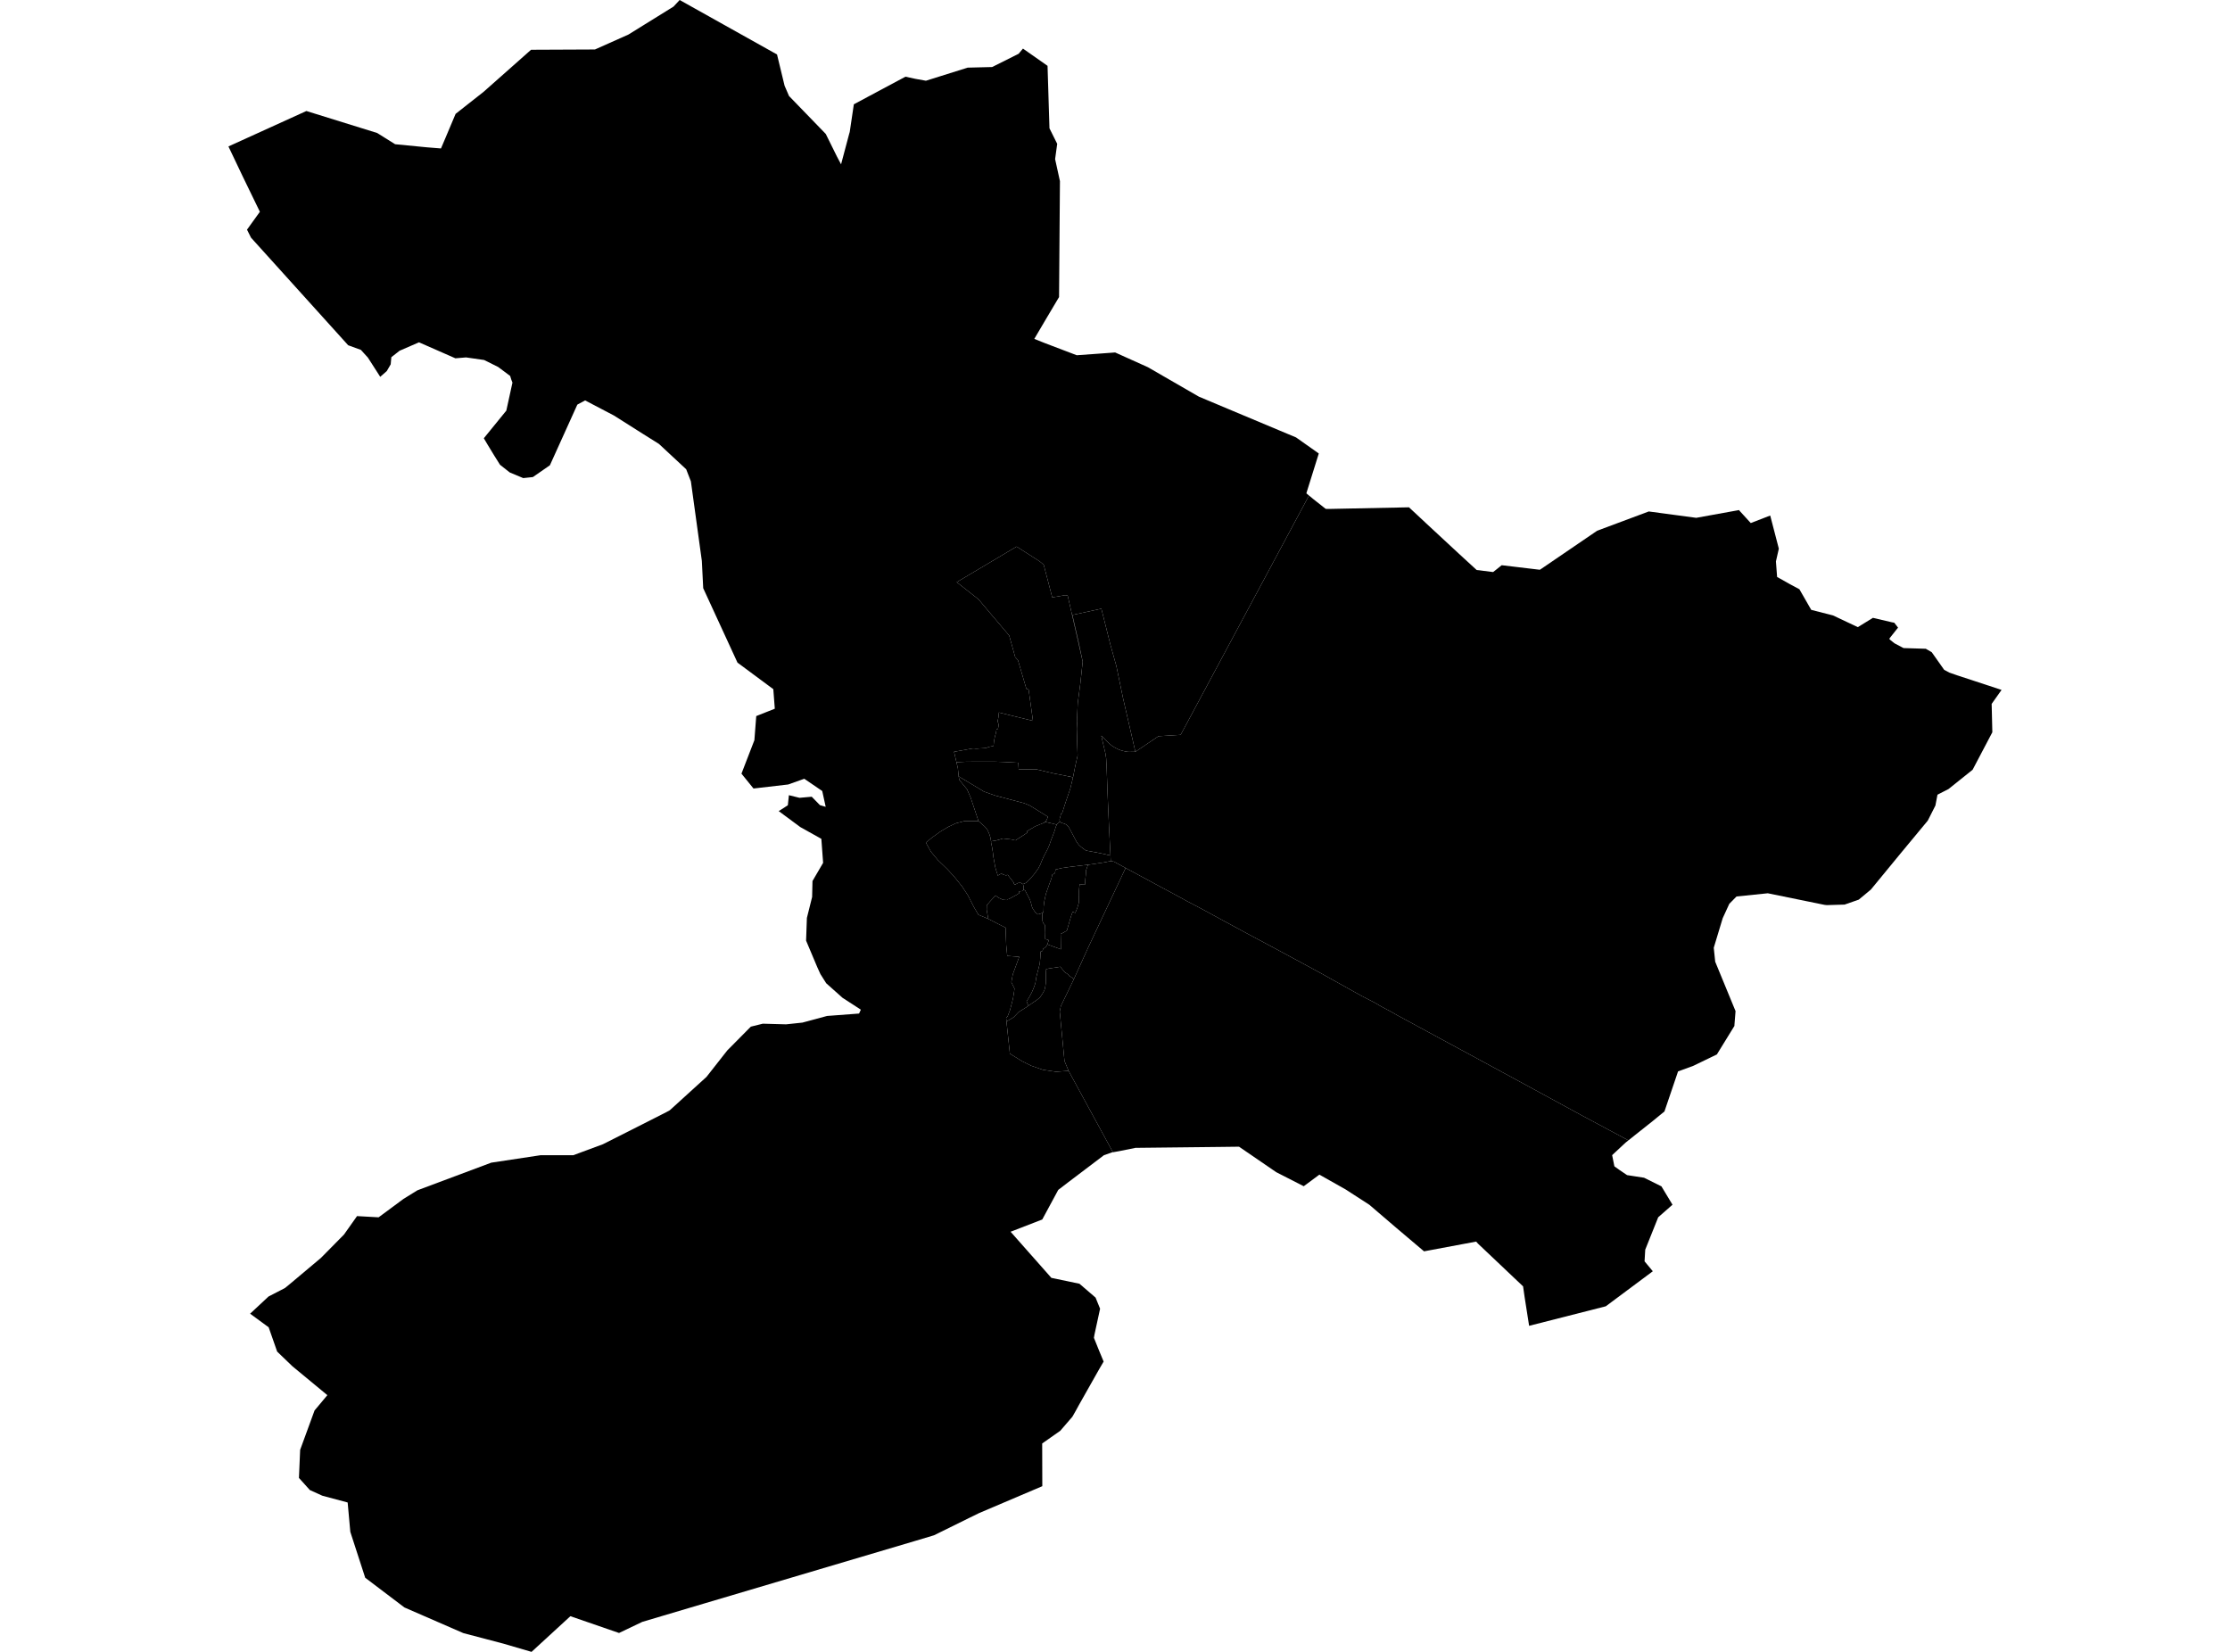 <?xml version='1.0'?>
<svg  baseProfile = 'tiny' width = '540' height = '400' stroke-linecap = 'round' stroke-linejoin = 'round' version='1.1' xmlns='http://www.w3.org/2000/svg'>
<path id='4902101001' title='4902101001'  d='M 247.717 11.758 247.717 11.768 253.664 15.941 254.132 31.072 256.004 34.826 255.497 38.531 256.667 43.864 256.453 71.933 253.352 77.149 250.457 82.063 253.001 83.077 260.733 86.021 265.384 85.69 270.034 85.349 277.961 88.917 290.304 96.044 297.538 99.086 313.839 105.92 319.348 109.811 316.384 119.297 316.355 119.473 316.979 119.989 285.897 177.941 280.525 178.273 274.938 182.046 271.935 169.001 270.327 161.269 268.874 156.063 266.7 147.396 259.68 148.917 261.25 155.761 262.156 160.129 258.539 144.207 257.896 144.129 254.805 144.656 252.738 136.759 251.753 135.93 246.177 132.352 231.669 140.971 236.934 145.104 239.937 148.663 244.383 153.899 245.835 159.124 246.498 159.856 248.536 166.778 249.082 166.973 250.135 174.548 241.887 172.53 241.828 173.145 241.809 173.301 241.789 173.418 241.78 173.535 241.76 173.69 241.75 173.807 241.711 173.973 241.682 174.139 241.653 174.266 241.624 174.392 241.614 174.441 241.604 174.48 241.594 174.529 241.594 174.578 241.585 174.636 241.594 174.685 241.594 174.734 241.604 174.782 241.624 174.841 241.633 174.89 241.653 174.929 241.672 174.968 241.692 175.007 241.721 175.085 241.741 175.153 241.76 175.231 241.77 175.309 241.78 175.387 241.789 175.455 241.799 175.533 241.799 175.601 241.799 175.679 241.799 175.757 241.789 175.806 241.78 175.865 241.77 175.943 241.76 176.021 241.741 176.099 241.721 176.177 241.711 176.255 241.692 176.323 241.672 176.401 241.643 176.479 241.614 176.518 241.546 176.537 241.507 176.557 241.458 176.557 241.409 176.567 241.37 176.576 241.321 176.576 241.282 176.703 241.273 176.791 241.273 176.849 241.263 176.927 241.253 177.005 241.243 177.064 241.234 177.113 241.224 177.171 241.195 177.317 241.185 177.366 241.175 177.434 241.156 177.512 241.146 177.571 241.126 177.639 241.107 177.717 241.087 177.795 241.058 177.893 241 178.088 240.97 178.185 240.951 178.292 240.931 178.37 240.902 178.468 240.883 178.556 240.863 178.653 240.834 178.78 240.824 178.848 240.805 178.916 240.795 178.975 240.785 179.043 240.775 179.102 240.756 179.199 240.746 179.277 240.727 179.365 240.717 179.462 240.697 179.54 240.688 179.638 240.678 179.716 240.668 179.765 240.668 179.833 240.619 180.311 240.59 180.613 240.551 180.623 240.473 180.642 240.405 180.662 240.268 180.691 240.2 180.71 240.142 180.73 240.083 180.74 240.005 180.749 239.888 180.779 239.839 180.779 239.771 180.798 239.713 180.808 239.644 180.827 239.566 180.847 239.498 180.866 239.43 180.886 239.352 180.905 239.274 180.935 239.235 180.944 239.176 180.964 239.079 181.013 239.04 181.022 238.913 181.071 238.864 181.091 238.806 181.11 238.757 181.12 238.708 181.13 238.65 181.139 238.426 181.159 238.309 181.159 238.133 181.178 237.646 181.207 237.441 181.217 237.324 181.227 237.012 181.246 236.934 181.256 236.827 181.266 236.729 181.266 236.671 181.276 236.622 181.276 236.583 181.276 236.515 181.276 236.446 181.285 236.398 181.285 236.329 181.276 236.242 181.276 236.115 181.266 236.066 181.256 235.959 181.246 235.92 181.237 235.871 181.237 235.832 181.237 235.628 181.237 235.579 181.237 235.53 181.246 235.472 181.246 231.026 182.046 231.611 184.571 231.952 186.034 232.147 188.003 232.157 188.081 232.313 188.861 234.175 191.142 235.013 193.044 236.944 198.815 235.316 198.825 233.541 198.825 231.484 199.352 229.641 200.219 227.75 201.341 225.673 202.832 224.201 204.041 225.429 206.235 227.106 208.263 229.407 210.476 231.084 212.309 232.917 214.581 234.36 216.765 235.813 219.611 236.934 221.513 239.313 222.507 241.458 223.599 243.496 224.633 243.661 228.874 243.905 231.467 246.81 231.691 245.241 235.971 244.899 237.853 245.66 239.364 245.572 240.115 245.328 241.636 245.104 242.591 244.578 244.59 244.002 246.101 243.642 246.452 243.72 247.359 244.548 255.139 247.473 256.962 249.745 258.084 252.543 259.049 255.751 259.527 258.754 259.293 269.498 279.016 269.254 279.055 267.314 279.738 258.588 286.348 256.258 288.132 252.387 295.298 245.543 297.95 244.714 298.262 254.591 309.435 261.396 310.859 265.296 314.213 266.388 316.904 265.033 323.153 264.896 323.953 266.164 327.102 267.246 329.705 266.173 331.538 261.23 340.283 260.557 341.521 259.68 343.062 256.745 346.465 252.368 349.536 252.397 359.88 237.07 366.403 234.604 367.612 226.18 371.765 221.627 373.13 170.802 388.203 155.534 392.736 149.899 395.427 138.121 391.362 128.713 400 121.839 397.992 112.197 395.457 105.859 392.697 97.933 389.246 88.437 382.051 84.829 370.936 84.186 363.829 78.043 362.181 75.031 360.816 72.389 357.881 72.681 351.086 76.172 341.541 79.272 337.836 70.78 330.816 67.114 327.287 65.057 321.408 60.562 318.112 65.028 313.949 69.006 311.892 70.234 310.888 77.712 304.609 83.299 298.945 86.457 294.479 91.683 294.772 97.718 290.306 101.082 288.23 118.953 281.541 130.877 279.738 138.813 279.738 145.999 277.076 154.422 272.825 161.374 269.296 162.193 268.847 171.085 260.765 176.106 254.369 181.809 248.607 184.715 247.886 190.36 248.042 194.308 247.622 200.275 246.014 208.026 245.429 208.455 244.493 204.019 241.616 200.07 238.097 198.666 235.874 197.896 234.177 195.196 227.772 195.371 222.819 195.391 222.273 196.658 217.203 196.746 213.342 199.32 208.936 198.891 203.125 193.782 200.268 188.566 196.407 189.248 195.978 190.779 194.994 191.032 192.556 193.606 193.19 196.561 192.927 198.549 194.964 199.476 195.237 199.944 195.374 199.105 191.542 194.757 188.578 190.867 189.963 182.463 190.938 179.547 187.34 182.677 179.238 183.126 173.398 187.62 171.614 187.259 166.885 178.582 160.45 170.285 142.433 169.954 135.823 167.302 116.567 166.161 113.632 159.57 107.5 155.563 104.985 154.5 104.312 148.699 100.636 141.689 96.961 139.798 97.984 138.628 100.578 133.158 112.667 129.034 115.524 126.694 115.768 123.438 114.403 121.079 112.541 119.714 110.366 118.134 107.773 117.159 106.125 122.609 99.427 124.091 92.651 123.808 91.91 123.535 91.033 120.62 88.859 117.227 87.172 112.86 86.548 110.276 86.762 101.462 82.892 96.763 84.929 94.764 86.499 94.608 88.225 93.662 89.853 92.073 91.247 89.09 86.597 88.31 85.739 87.393 84.725 84.313 83.603 60.787 57.552 59.812 55.612 61.03 53.916 62.931 51.283 58.817 42.811 55.317 35.46 74.192 26.88 91.332 32.203 95.681 34.923 103.393 35.674 106.786 35.947 107.907 33.305 110.325 27.572 113.172 25.33 117.052 22.278 121.449 18.388 128.596 12.051 144.068 11.982 152.18 8.365 155.963 6.016 163.09 1.599 164.582 0 187.22 12.665 188.156 13.182 189.989 20.757 191.062 23.243 199.963 32.437 202.683 37.936 203.668 39.788 205.647 32.349 205.764 31.969 206.759 25.261 210.337 23.341 219.258 18.573 221.656 19.09 224.22 19.548 234.321 16.379 240.249 16.233 246.674 13.016 246.918 12.714 247.6 11.904 247.717 11.768 247.717 11.758 Z' />
<path id='4902101002' title='4902101002'  d='M 253.06 199.001 255.897 199.683 255.614 200.336 255.536 200.629 255.332 201.311 255.029 202.111 254.454 203.612 254.103 204.636 254.064 204.733 253.889 205.114 253.742 205.465 253.625 205.699 253.313 206.303 252.904 207.093 252.865 207.171 252.699 207.502 252.221 208.565 251.929 209.326 251.441 210.271 250.944 210.944 250.749 211.266 250.32 211.802 249.433 212.806 248.487 213.762 247.717 214.093 247.152 213.771 246.557 213.801 245.767 214.23 245.494 214.005 245.523 213.947 245.533 213.898 245.533 213.849 245.523 213.791 245.514 213.752 245.484 213.703 245.455 213.654 245.416 213.625 244.548 212.514 244.09 211.919 244.041 211.89 243.993 211.87 243.944 211.87 243.895 211.87 243.846 211.87 243.798 211.89 243.759 211.909 243.72 211.948 243.681 211.987 242.901 211.782 242.657 211.431 241.604 212.026 241.468 211.5 241.399 211.305 241.156 210.554 240.98 209.872 240.746 208.555 240.551 207.473 240.541 207.385 240.415 206.293 240.288 205.523 240.259 205.279 240.239 205.172 240.015 204.148 239.976 203.729 241.341 203.495 242.901 203.037 244.685 203.242 245.894 203.495 246.537 203.086 248.205 202.004 248.78 201.584 248.624 201.321 249.472 200.804 249.989 200.512 250.623 200.122 252.875 199.205 253.06 199.001 Z' />
<path id='4902101003' title='4902101003'  d='M 239.976 203.729 239.966 203.642 239.956 203.554 239.947 203.476 239.937 203.427 239.927 203.378 239.917 203.33 239.917 203.281 239.898 203.193 239.878 203.115 239.869 203.027 239.859 202.979 239.849 202.93 239.83 202.852 239.81 202.764 239.791 202.686 239.761 202.608 239.742 202.52 239.732 202.472 239.713 202.433 239.693 202.345 239.664 202.277 239.644 202.199 239.615 202.13 239.596 202.062 239.557 201.974 239.537 201.906 239.508 201.848 239.479 201.779 239.449 201.701 239.401 201.594 239.342 201.477 239.293 201.36 239.235 201.243 239.196 201.155 239.157 201.068 239.108 200.96 239.069 200.853 238.435 200.132 236.944 198.815 235.013 193.044 234.175 191.142 232.313 188.861 232.157 188.081 232.147 188.003 237.763 191.367 238.25 191.679 239.81 192.225 241 192.644 244.568 193.59 244.675 193.609 247.454 194.35 247.571 194.379 247.971 194.487 249.375 195.062 251.091 196.125 253.772 197.782 253.43 198.581 253.06 199.001 252.875 199.205 250.623 200.122 249.989 200.512 249.472 200.804 248.624 201.321 248.78 201.584 248.205 202.004 246.537 203.086 245.894 203.495 244.685 203.242 242.901 203.037 241.341 203.495 239.976 203.729 Z' />
<path id='4902101004' title='4902101004'  d='M 274.938 182.046 273.905 182.065 273.846 182.065 273.788 182.075 273.729 182.075 273.681 182.075 273.612 182.075 273.388 182.075 273.174 182.056 272.949 182.046 272.754 182.007 272.54 181.968 272.355 181.929 272.023 181.851 271.867 181.812 271.682 181.753 271.497 181.705 271.311 181.646 271.136 181.578 270.951 181.51 270.775 181.441 270.609 181.354 270.434 181.266 270.356 181.237 270.297 181.198 270.229 181.168 269.956 181.013 269.878 180.974 269.82 180.944 269.751 180.896 269.693 180.866 269.634 180.827 269.576 180.798 269.517 180.759 269.459 180.72 269.4 180.681 269.352 180.642 269.293 180.603 269.235 180.554 269.176 180.515 269.108 180.457 269.059 180.418 269.001 180.379 268.952 180.33 268.884 180.272 268.825 180.223 268.747 180.155 268.484 179.921 268.445 179.891 268.416 179.852 268.357 179.804 268.289 179.735 268.201 179.657 268.113 179.57 267.996 179.443 267.938 179.384 267.879 179.316 267.636 179.053 266.69 178.146 266.973 179.433 267.665 182.368 267.86 183.616 267.938 185.01 267.977 185.975 268.094 189.153 268.113 189.699 268.201 192.166 268.299 194.457 268.542 199.927 268.611 201.224 268.757 204.334 268.903 207.161 266.602 206.635 262.946 205.952 261.864 205.162 261.289 204.646 260.723 203.895 260.372 203.242 259.709 201.984 258.773 200.229 258.637 200.093 258.461 199.898 258.315 199.771 258.12 199.644 257.915 199.527 257.837 199.488 257.681 199.439 257.272 199.322 257.067 199.254 256.892 199.166 256.745 199.049 256.697 198.981 256.658 198.913 256.619 198.796 256.589 198.679 256.57 198.474 256.609 198.25 256.843 197.431 256.979 196.982 257.009 196.953 257.048 196.914 257.096 196.875 257.145 196.836 257.194 196.807 257.243 196.787 257.993 194.409 259.144 191.064 259.202 190.84 259.816 188.325 259.836 188.227 260.362 185.556 260.401 185.38 260.635 184.357 260.645 184.298 260.947 182.962 260.899 181.529 260.85 180.34 260.84 179.95 260.811 179.209 260.889 176.381 260.782 174.597 260.967 170.532 260.986 170.21 261.591 165.589 261.61 165.472 262.176 160.207 262.156 160.129 261.25 155.761 259.68 148.917 266.7 147.396 268.874 156.063 270.327 161.269 271.935 169.001 274.938 182.046 Z' />
<path id='4902101005' title='4902101005'  d='M 262.156 160.129 262.176 160.207 261.61 165.472 261.591 165.589 260.986 170.21 260.967 170.532 260.782 174.597 260.889 176.381 260.811 179.209 260.84 179.95 260.85 180.34 260.899 181.529 260.947 182.962 260.645 184.298 260.635 184.357 260.401 185.38 260.362 185.556 259.836 188.227 257.555 187.75 256.18 187.486 255.215 187.301 254.142 187.048 250.876 186.277 246.684 186.316 246.586 184.698 243.281 184.522 240.902 184.435 234.107 184.444 231.611 184.571 231.026 182.046 235.472 181.246 235.53 181.246 235.579 181.237 235.628 181.237 235.832 181.237 235.871 181.237 235.92 181.237 235.959 181.246 236.066 181.256 236.115 181.266 236.242 181.276 236.329 181.276 236.398 181.285 236.446 181.285 236.515 181.276 236.583 181.276 236.622 181.276 236.671 181.276 236.729 181.266 236.827 181.266 236.934 181.256 237.012 181.246 237.324 181.227 237.441 181.217 237.646 181.207 238.133 181.178 238.309 181.159 238.426 181.159 238.65 181.139 238.708 181.13 238.757 181.12 238.806 181.11 238.864 181.091 238.913 181.071 239.04 181.022 239.079 181.013 239.176 180.964 239.235 180.944 239.274 180.935 239.352 180.905 239.43 180.886 239.498 180.866 239.566 180.847 239.644 180.827 239.713 180.808 239.771 180.798 239.839 180.779 239.888 180.779 240.005 180.749 240.083 180.74 240.142 180.73 240.2 180.71 240.268 180.691 240.405 180.662 240.473 180.642 240.551 180.623 240.59 180.613 240.619 180.311 240.668 179.833 240.668 179.765 240.678 179.716 240.688 179.638 240.697 179.54 240.717 179.462 240.727 179.365 240.746 179.277 240.756 179.199 240.775 179.102 240.785 179.043 240.795 178.975 240.805 178.916 240.824 178.848 240.834 178.78 240.863 178.653 240.883 178.556 240.902 178.468 240.931 178.37 240.951 178.292 240.97 178.185 241 178.088 241.058 177.893 241.087 177.795 241.107 177.717 241.126 177.639 241.146 177.571 241.156 177.512 241.175 177.434 241.185 177.366 241.195 177.317 241.224 177.171 241.234 177.113 241.243 177.064 241.253 177.005 241.263 176.927 241.273 176.849 241.273 176.791 241.282 176.703 241.321 176.576 241.37 176.576 241.409 176.567 241.458 176.557 241.507 176.557 241.546 176.537 241.614 176.518 241.643 176.479 241.672 176.401 241.692 176.323 241.711 176.255 241.721 176.177 241.741 176.099 241.76 176.021 241.77 175.943 241.78 175.865 241.789 175.806 241.799 175.757 241.799 175.679 241.799 175.601 241.799 175.533 241.789 175.455 241.78 175.387 241.77 175.309 241.76 175.231 241.741 175.153 241.721 175.085 241.692 175.007 241.672 174.968 241.653 174.929 241.633 174.89 241.624 174.841 241.604 174.782 241.594 174.734 241.594 174.685 241.585 174.636 241.594 174.578 241.594 174.529 241.604 174.48 241.614 174.441 241.624 174.392 241.653 174.266 241.682 174.139 241.711 173.973 241.75 173.807 241.76 173.69 241.78 173.535 241.789 173.418 241.809 173.301 241.828 173.145 241.887 172.53 250.135 174.548 249.082 166.973 248.536 166.778 246.498 159.856 245.835 159.124 244.383 153.899 239.937 148.663 236.934 145.104 231.669 140.971 246.177 132.352 251.753 135.93 252.738 136.759 254.805 144.656 257.896 144.129 258.539 144.207 262.156 160.129 Z' />
<path id='4902101006' title='4902101006'  d='M 255.897 199.683 253.06 199.001 253.43 198.581 253.772 197.782 251.091 196.125 249.375 195.062 247.971 194.487 247.571 194.379 247.454 194.35 244.675 193.609 244.568 193.59 241 192.644 239.81 192.225 238.25 191.679 237.763 191.367 232.147 188.003 231.952 186.034 231.611 184.571 234.107 184.444 240.902 184.435 243.281 184.522 246.586 184.698 246.684 186.316 250.876 186.277 254.142 187.048 255.215 187.301 256.18 187.486 257.555 187.75 259.836 188.227 259.816 188.325 259.202 190.84 259.144 191.064 257.993 194.409 257.243 196.787 257.194 196.807 257.145 196.836 257.096 196.875 257.048 196.914 257.009 196.953 256.979 196.982 256.843 197.431 256.609 198.25 256.57 198.474 256.589 198.679 256.619 198.796 256.658 198.913 255.936 199.576 255.897 199.683 Z' />
<path id='4902101007' title='4902101007'  d='M 247.717 214.093 247.873 214.62 247.863 215.419 247.659 215.751 246.762 215.848 246.84 216.258 246.664 216.365 246.255 216.638 244.236 217.73 244.188 217.72 244.139 217.71 244.09 217.72 244.041 217.73 243.983 217.759 243.944 217.788 243.905 217.818 243.866 217.866 243.846 217.905 243.827 217.954 242.891 217.886 241.887 217.428 241.77 217.34 241.068 216.843 239.664 218.364 238.952 219.231 238.923 220.313 239.313 222.507 236.934 221.513 235.813 219.611 234.36 216.765 232.917 214.581 231.084 212.309 229.407 210.476 227.106 208.263 225.429 206.235 224.201 204.041 225.673 202.832 227.75 201.341 229.641 200.219 231.484 199.352 233.541 198.825 235.316 198.825 236.944 198.815 238.435 200.132 239.069 200.853 239.108 200.96 239.157 201.068 239.196 201.155 239.235 201.243 239.293 201.36 239.342 201.477 239.401 201.594 239.449 201.701 239.479 201.779 239.508 201.848 239.537 201.906 239.557 201.974 239.596 202.062 239.615 202.13 239.644 202.199 239.664 202.277 239.693 202.345 239.713 202.433 239.732 202.472 239.742 202.52 239.761 202.608 239.791 202.686 239.81 202.764 239.83 202.852 239.849 202.93 239.859 202.979 239.869 203.027 239.878 203.115 239.898 203.193 239.917 203.281 239.917 203.33 239.927 203.378 239.937 203.427 239.947 203.476 239.956 203.554 239.966 203.642 239.976 203.729 240.015 204.148 240.239 205.172 240.259 205.279 240.288 205.523 240.415 206.293 240.541 207.385 240.551 207.473 240.746 208.555 240.98 209.872 241.156 210.554 241.399 211.305 241.468 211.5 241.604 212.026 242.657 211.431 242.901 211.782 243.681 211.987 243.72 211.948 243.759 211.909 243.798 211.89 243.846 211.87 243.895 211.87 243.944 211.87 243.993 211.87 244.041 211.89 244.09 211.919 244.548 212.514 245.416 213.625 245.455 213.654 245.484 213.703 245.514 213.752 245.523 213.791 245.533 213.849 245.533 213.898 245.523 213.947 245.494 214.005 245.767 214.23 246.557 213.801 247.152 213.771 247.717 214.093 Z' />
<path id='4902102001' title='4902102001'  d='M 252.524 221.045 251.334 221.425 250.779 221.025 250.398 220.479 250.028 219.904 249.852 219.455 249.667 218.676 249.394 217.857 249.131 217.35 248.653 216.443 248.565 216.258 248.263 215.663 247.863 215.419 247.873 214.62 247.717 214.093 248.487 213.762 249.433 212.806 250.32 211.802 250.749 211.266 250.944 210.944 251.441 210.271 251.929 209.326 252.221 208.565 252.699 207.502 252.865 207.171 252.904 207.093 253.313 206.303 253.625 205.699 253.742 205.465 253.889 205.114 254.064 204.733 254.103 204.636 254.454 203.612 255.029 202.111 255.332 201.311 255.536 200.629 255.614 200.336 255.897 199.683 255.936 199.576 256.658 198.913 256.697 198.981 256.745 199.049 256.892 199.166 257.067 199.254 257.272 199.322 257.681 199.439 257.837 199.488 257.915 199.527 258.12 199.644 258.315 199.771 258.461 199.898 258.637 200.093 258.773 200.229 259.709 201.984 260.372 203.242 260.723 203.895 261.289 204.646 261.864 205.162 262.946 205.952 266.602 206.635 268.903 207.161 268.971 208.516 266.895 208.906 263.755 209.365 263.473 209.394 260.743 209.716 259.153 209.911 257.75 210.115 257.36 210.164 257.048 210.223 255.907 210.486 255.605 210.564 255.449 211.461 255 211.685 254.766 211.851 254.727 212.182 254.63 212.631 254.503 212.991 253.947 214.503 253.265 216.462 252.904 218.13 252.719 219.533 252.699 220.616 252.524 221.045 Z' />
<path id='4902102002' title='4902102002'  d='M 258.754 259.293 255.751 259.527 252.543 259.049 249.745 258.084 247.473 256.962 244.548 255.139 243.72 247.359 245.436 246.345 246.303 245.448 246.645 245.078 247.025 244.844 248.643 243.83 249.033 243.547 250.262 242.679 250.73 242.406 251.091 242.114 251.305 241.958 251.471 241.831 251.919 241.402 252.475 240.564 252.689 240.174 252.894 239.823 253.07 239.189 253.226 238.194 253.265 237.141 253.255 235.747 253.333 234.684 253.937 234.538 256.755 234.099 257.828 235.406 258.608 235.923 258.939 236.322 259.738 236.839 260.06 237.044 259.885 237.414 256.882 243.644 256.619 244.941 257.769 256.923 258.754 259.293 Z' />
<path id='4902102003' title='4902102003'  d='M 272.569 210.184 263.551 229.351 260.06 237.044 259.738 236.839 258.939 236.322 258.608 235.923 257.828 235.406 256.755 234.099 253.937 234.538 253.333 234.684 253.255 235.747 253.265 237.141 253.226 238.194 253.07 239.189 252.894 239.823 252.689 240.174 252.475 240.564 251.919 241.402 251.471 241.831 251.305 241.958 251.091 242.114 250.73 242.406 250.262 242.679 249.033 243.547 248.585 242.474 249.189 241.538 249.609 240.749 249.862 240.271 250.301 239.267 250.72 238.068 250.964 236.547 250.983 236.439 251.412 234.801 251.783 233.329 251.909 231.945 251.987 230.414 252.046 230.414 252.095 230.414 252.153 230.404 252.192 230.395 252.241 230.375 252.29 230.356 252.338 230.326 252.368 230.297 252.407 230.258 252.436 230.229 252.494 230.151 252.514 230.092 252.543 230.024 252.543 229.975 252.553 229.936 252.553 229.888 252.543 229.849 252.543 229.8 253.274 229.273 253.625 228.679 254.006 228.825 254.981 229.176 255.712 229.439 256.511 229.722 256.892 229.878 256.862 227.392 256.843 226.621 256.833 226.154 257.096 226.056 258.013 225.539 258.325 225.383 258.724 224.048 259.036 222.956 259.309 222.02 259.602 221.171 259.738 220.791 260.372 221.064 260.704 220.274 260.908 219.738 261.259 218.52 261.259 218.412 261.25 218.013 261.279 216.638 261.279 215.78 261.337 214.951 261.454 214.083 262.117 214.2 262.732 214.22 262.81 212.962 262.927 211.89 262.956 211.617 262.985 210.749 263.473 209.394 263.755 209.365 266.895 208.906 268.971 208.516 269.751 208.653 271.877 209.803 272.569 210.184 Z' />
<path id='4902102004' title='4902102004'  d='M 394.323 276.14 393.641 276.686 390.384 279.718 390.93 282.429 392.168 283.316 394.001 284.554 395.464 284.778 398.116 285.188 399.724 285.987 402.318 287.274 404.999 291.72 402.727 293.719 401.538 294.762 398.398 302.61 398.389 302.757 398.233 305.428 400.231 307.836 388.844 316.319 370.28 321.047 369.188 314.076 368.818 311.492 357.888 301.138 357.459 300.651 344.834 303.01 338.106 297.316 331.584 291.73 325.832 288.015 319.494 284.437 315.702 287.245 309.043 283.842 300.034 277.671 295.364 277.729 274.948 277.954 271.048 278.743 269.498 279.016 258.754 259.293 257.769 256.923 256.619 244.941 256.882 243.644 259.885 237.414 260.06 237.044 263.551 229.351 272.569 210.184 273.7 210.798 275.991 212.026 278.019 213.118 281.12 214.805 282.806 215.692 283.313 215.965 283.508 216.072 287.545 218.276 291.171 220.177 294.564 222.029 296.271 222.956 298.259 224.028 299.576 224.74 302.666 226.417 305.279 227.801 315.117 233.095 320.021 235.757 329.722 241.168 331.038 241.841 332.939 242.825 334.587 243.791 336.605 244.853 338.545 245.955 341.168 247.369 348.919 251.571 356.738 255.802 369.588 262.773 383.14 270.154 394.323 276.14 Z' />
<path id='4902102005' title='4902102005'  d='M 484.683 167.061 482.285 170.444 482.45 177.317 477.673 186.394 471.843 191.064 470.507 191.747 469.162 192.439 468.664 195.062 466.812 198.718 460.28 206.596 453.036 215.409 450.101 217.847 446.669 219.046 442.369 219.173 441.823 219.114 428.076 216.306 420.501 217.086 418.756 218.861 417.157 222.341 417.04 222.722 414.992 229.498 415.343 232.881 420.267 244.844 419.994 248.246 420.004 248.412 415.743 255.334 414.388 255.988 409.981 258.113 406.344 259.439 405.847 260.911 403.049 269.14 400.163 271.499 395.873 274.902 394.323 276.14 383.14 270.154 369.588 262.773 356.738 255.802 348.919 251.571 341.168 247.369 338.545 245.955 336.605 244.853 334.587 243.791 332.939 242.825 331.038 241.841 329.722 241.168 320.021 235.757 315.117 233.095 305.279 227.801 302.666 226.417 299.576 224.74 298.259 224.028 296.271 222.956 294.564 222.029 291.171 220.177 287.545 218.276 283.508 216.072 283.313 215.965 282.806 215.692 281.12 214.805 278.019 213.118 275.991 212.026 273.7 210.798 272.569 210.184 271.877 209.803 269.751 208.653 268.971 208.516 268.903 207.161 268.757 204.334 268.611 201.224 268.542 199.927 268.299 194.457 268.201 192.166 268.113 189.699 268.094 189.153 267.977 185.975 267.938 185.01 267.86 183.616 267.665 182.368 266.973 179.433 266.69 178.146 267.636 179.053 267.879 179.316 267.938 179.384 267.996 179.443 268.113 179.57 268.201 179.657 268.289 179.735 268.357 179.804 268.416 179.852 268.445 179.891 268.484 179.921 268.747 180.155 268.825 180.223 268.884 180.272 268.952 180.33 269.001 180.379 269.059 180.418 269.108 180.457 269.176 180.515 269.235 180.554 269.293 180.603 269.352 180.642 269.4 180.681 269.459 180.72 269.517 180.759 269.576 180.798 269.634 180.827 269.693 180.866 269.751 180.896 269.82 180.944 269.878 180.974 269.956 181.013 270.229 181.168 270.297 181.198 270.356 181.237 270.434 181.266 270.609 181.354 270.775 181.441 270.951 181.51 271.136 181.578 271.311 181.646 271.497 181.705 271.682 181.753 271.867 181.812 272.023 181.851 272.355 181.929 272.54 181.968 272.754 182.007 272.949 182.046 273.174 182.056 273.388 182.075 273.612 182.075 273.681 182.075 273.729 182.075 273.788 182.075 273.846 182.065 273.905 182.065 274.938 182.046 280.525 178.273 285.897 177.941 316.979 119.989 318.061 120.886 321.025 123.226 322.068 123.236 341.187 122.846 343.303 124.815 345.409 126.785 353.326 134.126 357.576 138.026 361.564 138.523 362.305 137.938 363.641 136.866 366.332 137.188 372.874 137.968 373.283 137.704 376.725 135.355 386.748 128.52 399.256 123.85 410.751 125.391 421.144 123.509 421.193 123.636 423.952 126.658 428.661 124.835 430.748 132.859 430.046 135.949 430.329 139.713 431.05 140.113 433.439 141.458 435.73 142.687 438.596 147.678 443.861 149.024 449.877 151.861 453.533 149.609 458.115 150.681 458.7 150.789 459.617 151.978 457.803 154.259 457.491 154.688 457.745 154.971 458.768 155.78 460.943 156.931 466.334 157.097 466.89 157.418 467.777 157.935 470.79 162.205 472.067 162.878 474.046 163.57 474.056 163.57 484.683 167.061 Z' />
<path id='4902103001' title='4902103001'  d='M 252.524 221.045 252.699 220.616 252.719 219.533 252.904 218.13 253.265 216.462 253.947 214.503 254.503 212.991 254.63 212.631 254.727 212.182 254.766 211.851 255 211.685 255.449 211.461 255.605 210.564 255.907 210.486 257.048 210.223 257.36 210.164 257.75 210.115 259.153 209.911 260.743 209.716 263.473 209.394 262.985 210.749 262.956 211.617 262.927 211.89 262.81 212.962 262.732 214.22 262.117 214.2 261.454 214.083 261.337 214.951 261.279 215.78 261.279 216.638 261.25 218.013 261.259 218.412 261.259 218.52 260.908 219.738 260.704 220.274 260.372 221.064 259.738 220.791 259.602 221.171 259.309 222.02 259.036 222.956 258.724 224.048 258.325 225.383 258.013 225.539 257.096 226.056 256.833 226.154 256.843 226.621 256.862 227.392 256.892 229.878 256.511 229.722 255.712 229.439 254.981 229.176 254.006 228.825 253.625 228.679 253.957 227.665 253.547 227.509 253.099 227.382 253.089 226.68 253.109 225.734 253.05 224.018 252.641 223.57 252.446 223.053 252.407 222.02 252.387 221.396 252.524 221.045 Z' />
<path id='4902103002' title='4902103002'  d='M 252.524 221.045 252.387 221.396 252.407 222.02 252.446 223.053 252.641 223.57 253.05 224.018 253.109 225.734 253.089 226.68 253.099 227.382 253.547 227.509 253.957 227.665 253.625 228.679 253.274 229.273 252.543 229.8 252.543 229.849 252.553 229.888 252.553 229.936 252.543 229.975 252.543 230.024 252.514 230.092 252.494 230.151 252.436 230.229 252.407 230.258 252.368 230.297 252.338 230.326 252.29 230.356 252.241 230.375 252.192 230.395 252.153 230.404 252.095 230.414 252.046 230.414 251.987 230.414 251.909 231.945 251.783 233.329 251.412 234.801 250.983 236.439 250.964 236.547 250.72 238.068 250.301 239.267 249.862 240.271 249.609 240.749 249.189 241.538 248.585 242.474 249.033 243.547 248.643 243.83 247.025 244.844 246.645 245.078 246.303 245.448 245.436 246.345 243.72 247.359 243.642 246.452 244.002 246.101 244.578 244.59 245.104 242.591 245.328 241.636 245.572 240.115 245.66 239.364 244.899 237.853 245.241 235.971 246.81 231.691 243.905 231.467 243.661 228.874 243.496 224.633 241.458 223.599 239.313 222.507 238.923 220.313 238.952 219.231 239.664 218.364 241.068 216.843 241.77 217.34 241.887 217.428 242.891 217.886 243.827 217.954 243.846 217.905 243.866 217.866 243.905 217.818 243.944 217.788 243.983 217.759 244.041 217.73 244.09 217.72 244.139 217.71 244.188 217.72 244.236 217.73 246.255 216.638 246.664 216.365 246.84 216.258 246.762 215.848 247.659 215.751 247.863 215.419 248.263 215.663 248.565 216.258 248.653 216.443 249.131 217.35 249.394 217.857 249.667 218.676 249.852 219.455 250.028 219.904 250.398 220.479 250.779 221.025 251.334 221.425 252.524 221.045 Z' />
</svg>